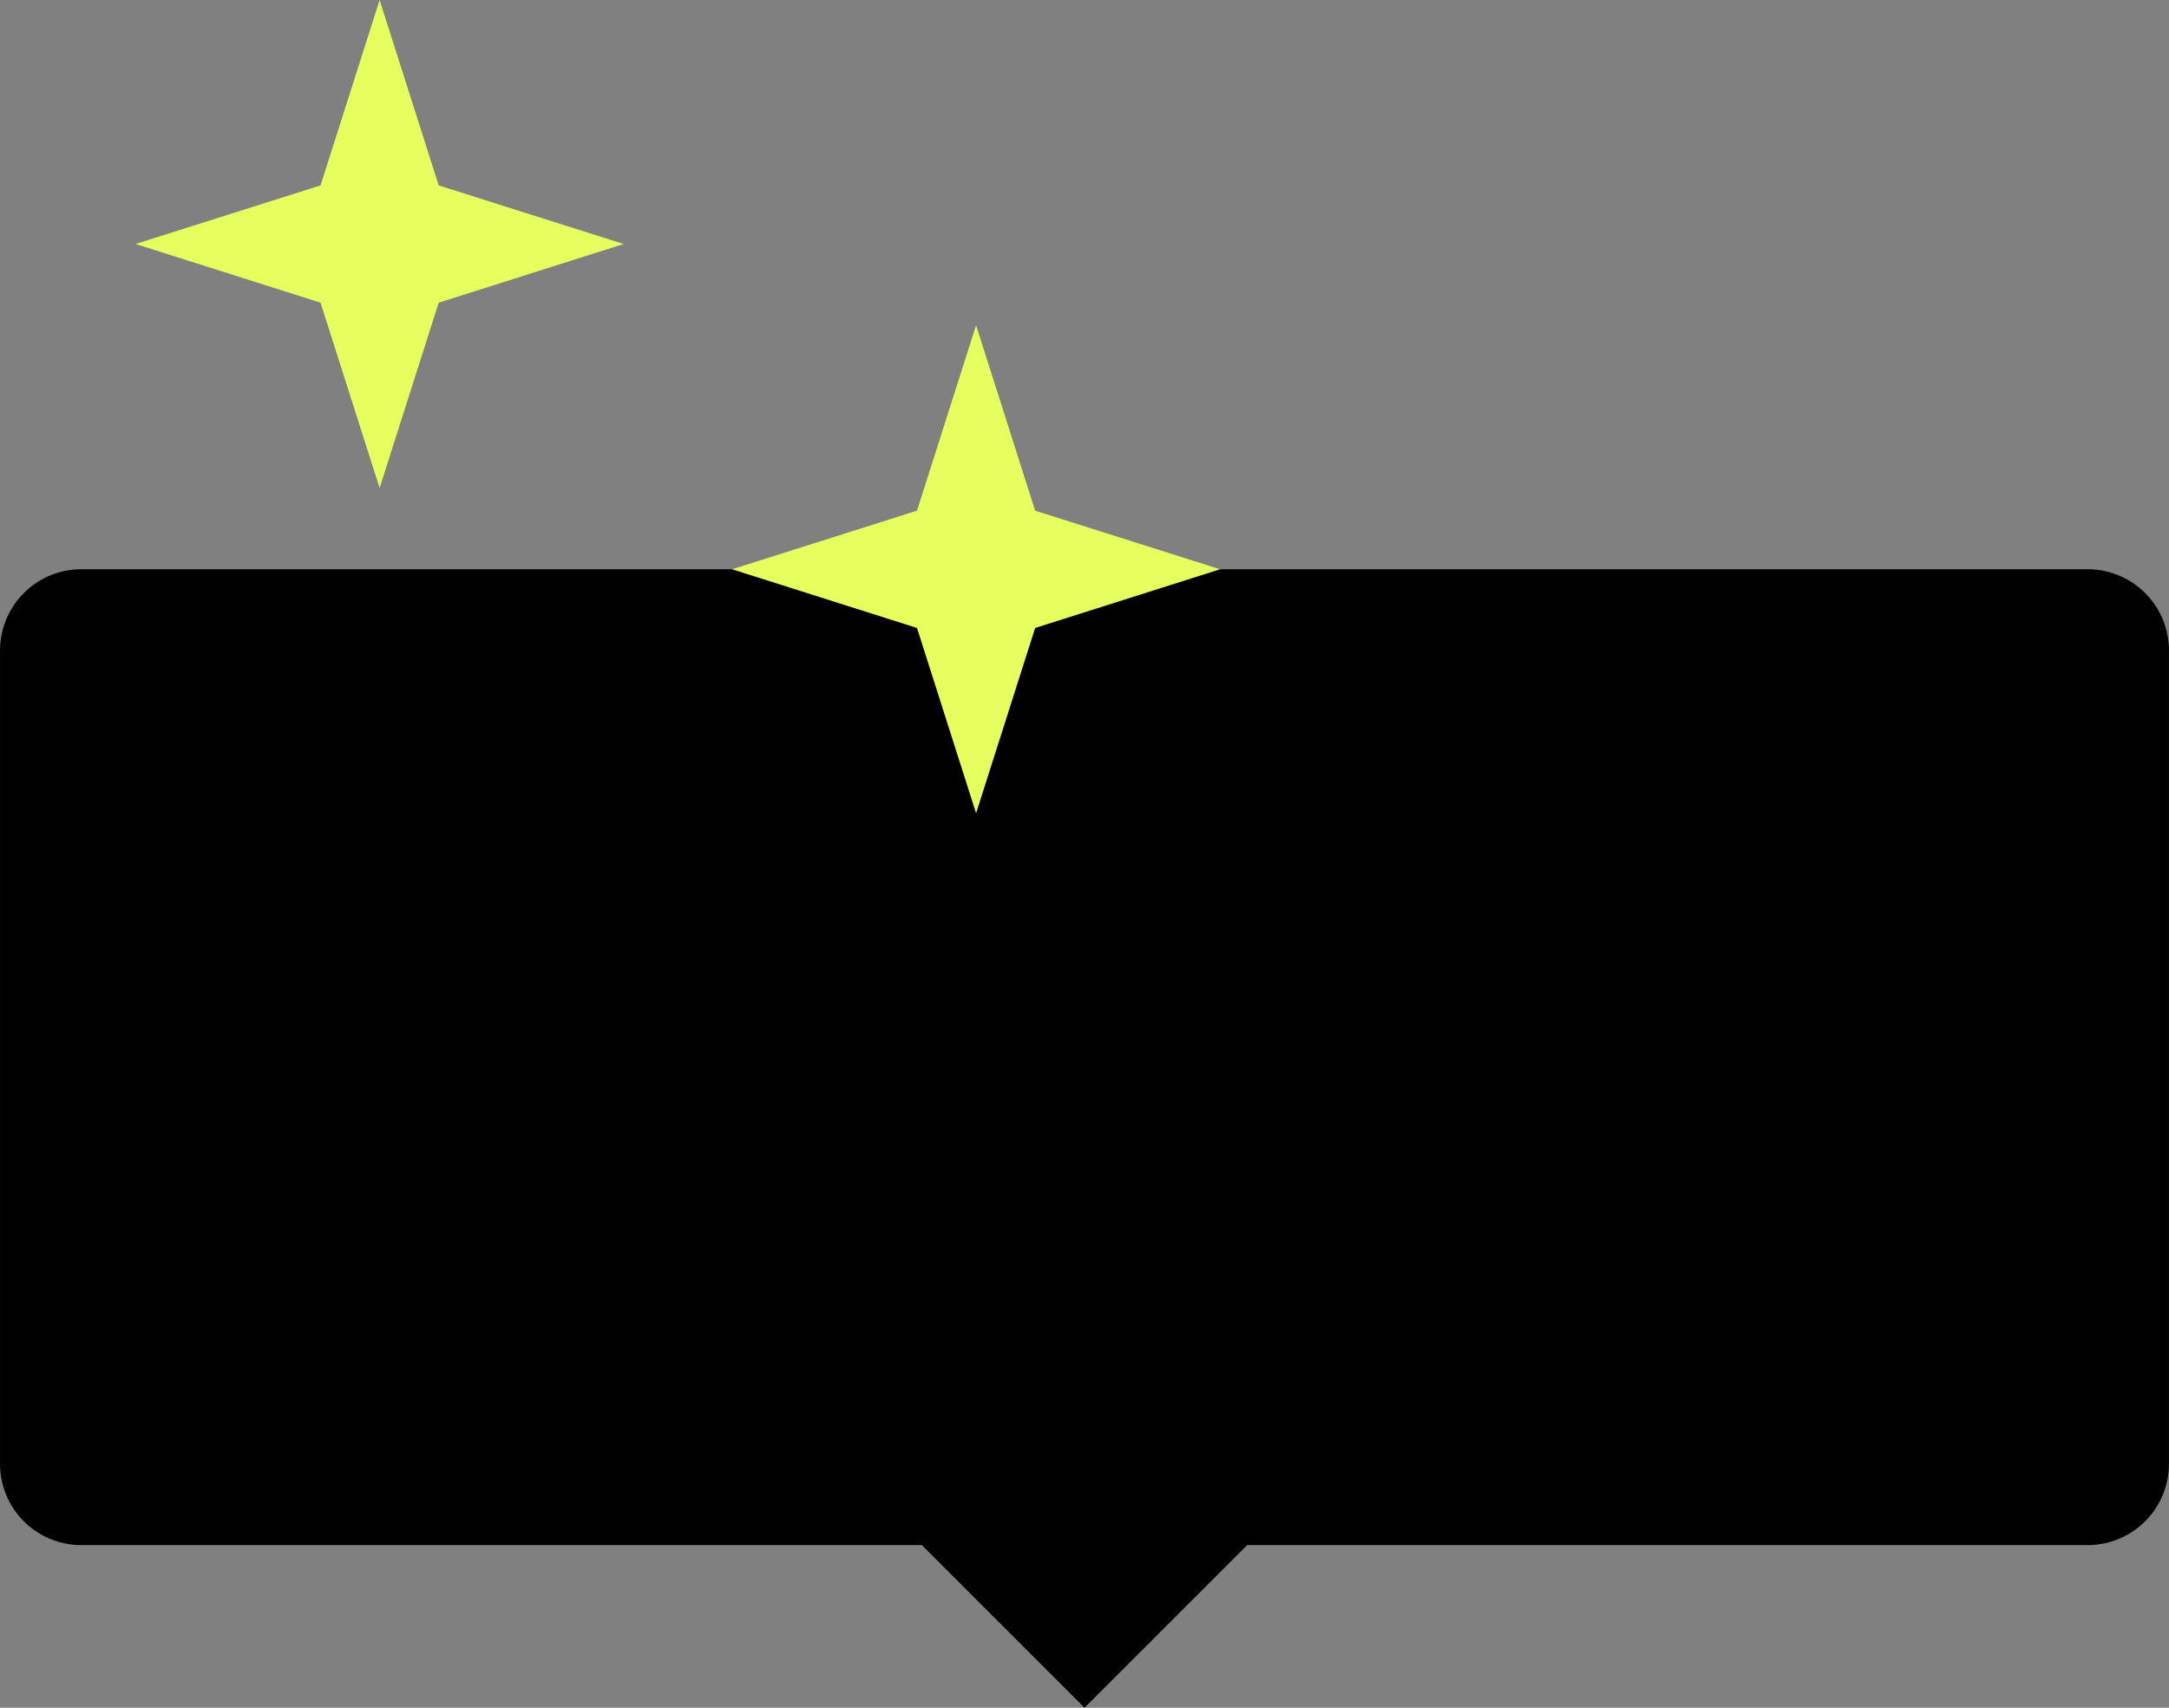 <svg id="menu_2_2" xmlns="http://www.w3.org/2000/svg" width="80.002" height="63.001" viewBox="0 0 80.002 63.001">
  <rect x="0" y="0" width="80.002" height="63.001" fill="#808080" stroke="none"/>
  <defs>
    <style>
      .cls-1 {
        fill: #e7ff5e;
      }

      .cls-2 {
        fill: #fff;
        opacity: 0;
      }
    </style>
  </defs>
  <path id="합치기_35" data-name="합치기 35" d="M-12406,36h-31a3,3,0,0,1-3-3V3a3,3,0,0,1,3-3h74a3,3,0,0,1,3,3V33a3,3,0,0,1-3,3h-31l-6,6Z" transform="translate(12440.001 21)"/>
  <path id="패스_10413" data-name="패스 10413" class="cls-1" d="M181.033,225.7l-2.179,6.838-6.821,2.162,6.821,2.165,2.179,6.835,2.179-6.835,6.821-2.165-6.821-2.162Z" transform="translate(-145.031 -213.699)"/>
  <path id="패스_10414" data-name="패스 10414" class="cls-1" d="M181.033,225.7l-2.179,6.838-6.821,2.162,6.821,2.165,2.179,6.835,2.179-6.835,6.821-2.165-6.821-2.162Z" transform="translate(-167.031 -225.699)"/>
  <g id="txt" transform="translate(-454.998 -389)">
    <g id="그룹_30097" data-name="그룹 30097">
      <rect id="사각형_29894" data-name="사각형 29894" class="cls-2" width="80" height="36" transform="translate(455 410)"/>
    </g>
  </g>
</svg>
